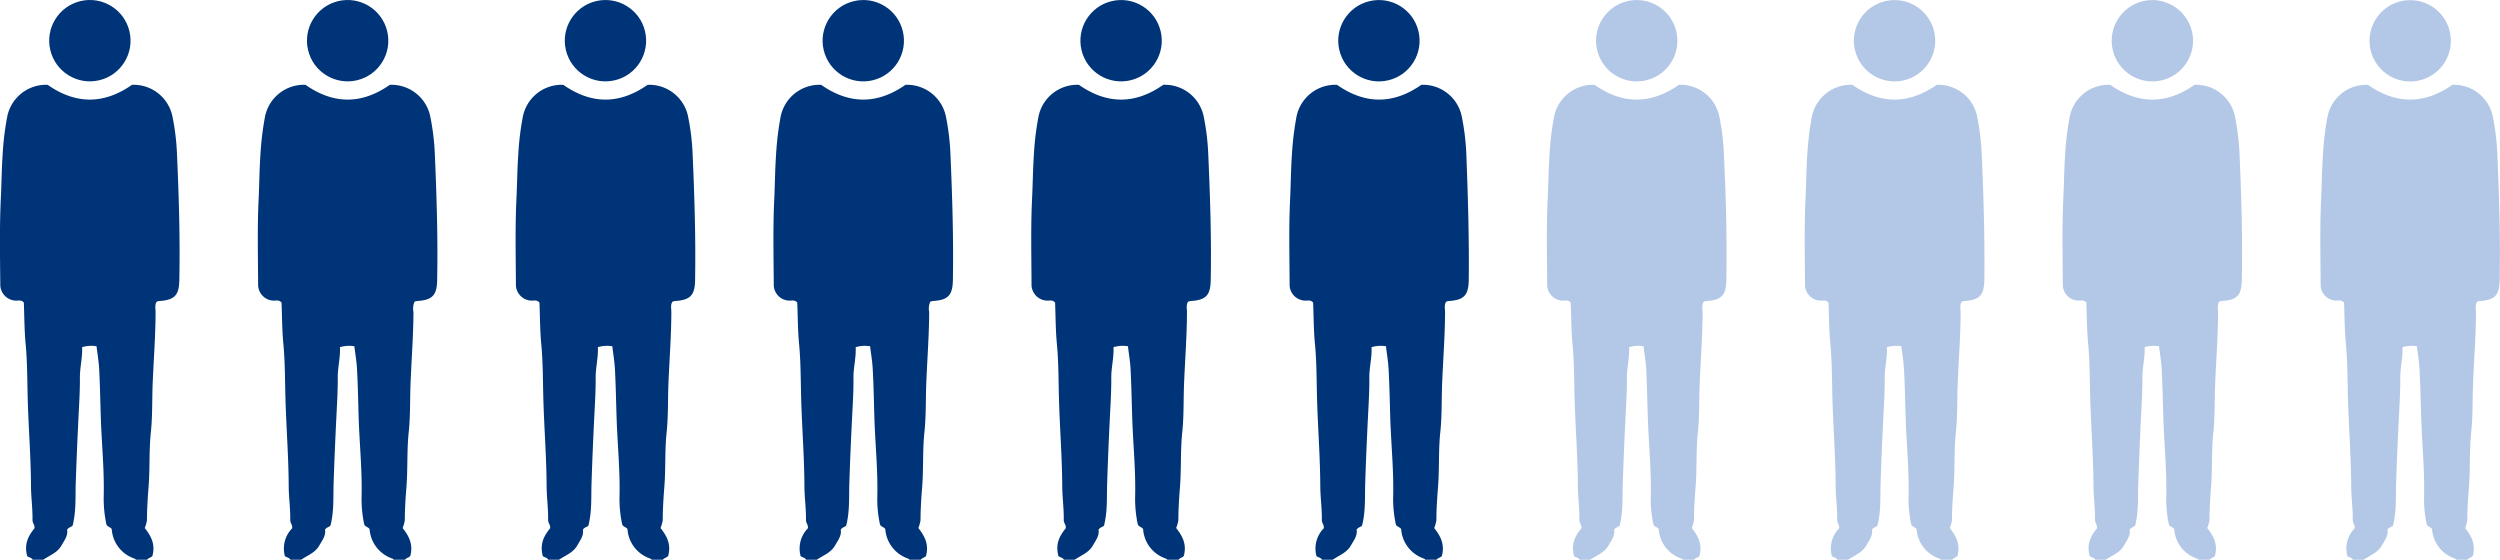 <svg xmlns="http://www.w3.org/2000/svg" viewBox="0 0 520 116.43"><defs><style>.cls-1{fill:#003478;}.cls-2{fill:#b3c8e6;}</style></defs><title>Asset 2</title><g id="Layer_2" data-name="Layer 2"><g id="Layer_1-2" data-name="Layer 1"><path class="cls-1" d="M36.82,32.16a48.84,48.84,0,0,0-.91-7.72,8.25,8.25,0,0,0-8.45-6.8q-8.78,6.15-17.55,0a8.24,8.24,0,0,0-8.44,6.8,58.66,58.66,0,0,0-.92,7.73c-.21,3-.23,6.1-.38,9.15C-.11,47.22,0,53.14.06,59.06a3.33,3.33,0,0,0,3.33,3.47c.5,0,1.06-.18,1.57.41.11,2.79.1,5.68.37,8.58.36,3.7.33,7.45.43,11.17.16,6.12.65,12.22.69,18.35,0,2.36.36,4.75.31,7.13,0,.64.53,1.07.41,1.72-1.25,1.54-2.16,3.21-1.55,5.63,0,.41.91.33,1.16.91H9c1.3-.92,2.88-1.41,3.77-2.94.64-1.11,1.41-2.1,1.19-3.31.39-.61,1.09-.59,1.17-.94.73-3,.53-5.86.62-8.69.15-4.54.35-9.09.57-13.62.14-2.82.32-5.65.3-8.47,0-2.1.56-4.12.46-6.25a6.79,6.79,0,0,1,3-.19c.19,1.59.45,3.11.54,4.64.19,3.5.24,7,.36,10.49.18,5.37.73,10.72.59,16.09a25.49,25.49,0,0,0,.56,5.81c.15.52.81.54,1.11,1a6.92,6.92,0,0,0,4.37,6c.27.12.57.15.7.47h2.24c.28-.55,1.09-.55,1.18-1,.62-2.44-.41-4.15-1.62-5.69a8.1,8.1,0,0,0,.46-1.61c0-2.3.15-4.6.33-6.91.31-3.78.07-7.59.48-11.4.35-3.32.24-6.7.37-10,.2-5,.6-10,.61-15,0-.72-.22-1.49.24-2.16a2.23,2.23,0,0,1,.45-.13c3.27-.2,4.2-1.19,4.25-4.38C37.48,49.49,37.2,40.82,36.82,32.16Z"/><circle class="cls-1" cx="18.69" cy="8.46" r="8.46" transform="translate(-1.44 4.52) rotate(-13.28)"/><path class="cls-1" d="M90.45,32.16a50,50,0,0,0-.91-7.72,8.26,8.26,0,0,0-8.45-6.8q-8.78,6.15-17.55,0a8.25,8.25,0,0,0-8.45,6.8,62.24,62.24,0,0,0-.92,7.73c-.21,3-.23,6.1-.37,9.15-.29,5.9-.14,11.82-.11,17.74A3.32,3.32,0,0,0,57,62.53c.5,0,1.06-.18,1.56.41.12,2.79.1,5.68.38,8.58.35,3.7.33,7.45.43,11.17.16,6.12.65,12.22.68,18.35,0,2.36.37,4.75.32,7.13,0,.64.53,1.07.4,1.72a6,6,0,0,0-1.55,5.63c0,.41.92.33,1.17.91h2.25c1.29-.92,2.87-1.41,3.76-2.94.64-1.11,1.42-2.1,1.2-3.31.39-.61,1.09-.59,1.16-.94.74-3,.54-5.86.63-8.69.15-4.54.34-9.09.57-13.62.13-2.82.32-5.65.29-8.47,0-2.1.57-4.12.46-6.25a6.8,6.8,0,0,1,3-.19c.19,1.59.46,3.11.54,4.64.2,3.5.25,7,.36,10.49.18,5.37.73,10.72.6,16.09a24.93,24.93,0,0,0,.55,5.81c.16.52.82.54,1.11,1a7,7,0,0,0,4.38,6c.27.12.57.15.69.47h2.25c.27-.55,1.09-.55,1.18-1,.61-2.44-.42-4.15-1.62-5.69a8,8,0,0,0,.45-1.61c0-2.3.15-4.6.34-6.91.3-3.78.07-7.59.47-11.4.36-3.32.25-6.7.38-10,.19-5,.59-10,.61-15a3.56,3.56,0,0,1,.23-2.16,2.43,2.43,0,0,1,.45-.13c3.27-.2,4.2-1.19,4.25-4.38C91.1,49.49,90.82,40.82,90.45,32.16Z"/><circle class="cls-1" cx="72.31" cy="8.46" r="8.46" transform="translate(-0.01 16.84) rotate(-13.28)"/><path class="cls-1" d="M144.07,32.16a48.84,48.84,0,0,0-.91-7.72,8.25,8.25,0,0,0-8.45-6.8q-8.77,6.15-17.55,0a8.24,8.24,0,0,0-8.44,6.8,58.66,58.66,0,0,0-.92,7.73c-.21,3-.23,6.1-.38,9.15-.28,5.9-.14,11.82-.11,17.74a3.33,3.33,0,0,0,3.33,3.47c.5,0,1.06-.18,1.57.41.11,2.79.1,5.68.37,8.58.36,3.7.33,7.45.43,11.17.16,6.12.65,12.22.69,18.35,0,2.36.36,4.75.31,7.13,0,.64.53,1.07.41,1.72-1.25,1.54-2.16,3.21-1.55,5.63,0,.41.91.33,1.17.91h2.24c1.3-.92,2.88-1.41,3.77-2.94.64-1.11,1.41-2.1,1.19-3.31.39-.61,1.09-.59,1.17-.94.73-3,.53-5.86.63-8.69.14-4.54.34-9.09.56-13.62.14-2.82.32-5.65.3-8.47,0-2.1.56-4.12.46-6.25a6.79,6.79,0,0,1,3-.19c.19,1.59.45,3.11.54,4.64.19,3.5.24,7,.36,10.49.18,5.37.73,10.72.6,16.09a24.93,24.93,0,0,0,.55,5.81c.15.52.81.54,1.11,1a6.92,6.92,0,0,0,4.37,6c.27.12.57.15.7.47h2.24c.28-.55,1.09-.55,1.18-1,.62-2.44-.41-4.15-1.62-5.69a8.1,8.1,0,0,0,.46-1.61c0-2.3.15-4.6.33-6.91.31-3.78.07-7.59.48-11.4.35-3.32.24-6.7.37-10,.2-5,.6-10,.61-15,0-.72-.22-1.49.24-2.16a2.23,2.23,0,0,1,.45-.13c3.27-.2,4.2-1.19,4.25-4.38C144.73,49.49,144.45,40.82,144.07,32.16Z"/><circle class="cls-1" cx="125.94" cy="8.46" r="8.46" transform="translate(1.42 29.16) rotate(-13.28)"/><path class="cls-1" d="M197.7,32.16a50,50,0,0,0-.91-7.72,8.26,8.26,0,0,0-8.45-6.8q-8.78,6.15-17.55,0a8.25,8.25,0,0,0-8.45,6.8,62.24,62.24,0,0,0-.92,7.73c-.21,3-.23,6.1-.37,9.15-.29,5.9-.14,11.82-.11,17.74a3.32,3.32,0,0,0,3.33,3.47c.5,0,1.06-.18,1.56.41.12,2.79.1,5.68.38,8.58.35,3.7.33,7.45.43,11.17.16,6.12.65,12.22.68,18.35,0,2.36.37,4.75.32,7.13,0,.64.53,1.07.4,1.72a6,6,0,0,0-1.55,5.63c0,.41.92.33,1.17.91h2.25c1.29-.92,2.87-1.41,3.76-2.94.64-1.11,1.42-2.1,1.2-3.31.39-.61,1.09-.59,1.16-.94.74-3,.54-5.86.63-8.69.15-4.54.34-9.09.57-13.62.14-2.82.32-5.65.29-8.47,0-2.1.57-4.12.46-6.25a6.8,6.8,0,0,1,3-.19c.19,1.59.46,3.11.54,4.64.2,3.5.25,7,.36,10.49.18,5.37.73,10.72.6,16.09a24.93,24.93,0,0,0,.55,5.81c.16.52.82.54,1.11,1a7,7,0,0,0,4.38,6c.27.12.57.15.69.47h2.25c.27-.55,1.09-.55,1.18-1,.61-2.44-.42-4.15-1.62-5.69a8,8,0,0,0,.45-1.61c0-2.3.15-4.6.34-6.91.3-3.78.07-7.59.47-11.4.36-3.32.25-6.7.38-10,.19-5,.59-10,.61-15a3.56,3.56,0,0,1,.23-2.16,2.43,2.43,0,0,1,.45-.13c3.27-.2,4.2-1.19,4.25-4.38C198.35,49.49,198.07,40.82,197.7,32.16Z"/><circle class="cls-1" cx="179.56" cy="8.46" r="8.46" transform="translate(2.86 41.48) rotate(-13.28)"/><path class="cls-1" d="M251.32,32.16a48.84,48.84,0,0,0-.91-7.72,8.25,8.25,0,0,0-8.45-6.8q-8.78,6.15-17.55,0a8.24,8.24,0,0,0-8.44,6.8,58.66,58.66,0,0,0-.92,7.73c-.21,3-.23,6.1-.38,9.15-.28,5.9-.14,11.82-.11,17.74a3.33,3.33,0,0,0,3.33,3.47c.5,0,1.06-.18,1.57.41.11,2.79.1,5.68.37,8.58.36,3.7.33,7.45.43,11.17.16,6.12.65,12.22.69,18.35,0,2.36.36,4.75.31,7.13,0,.64.54,1.07.41,1.72-1.25,1.54-2.16,3.21-1.55,5.63,0,.41.91.33,1.17.91h2.24c1.3-.92,2.88-1.41,3.77-2.94.64-1.11,1.41-2.1,1.19-3.31.39-.61,1.09-.59,1.17-.94.73-3,.53-5.86.63-8.69.14-4.54.34-9.09.56-13.62.14-2.82.32-5.65.3-8.47,0-2.1.56-4.12.46-6.25a6.79,6.79,0,0,1,3-.19c.19,1.59.45,3.11.54,4.64.19,3.5.24,7,.36,10.49.18,5.37.73,10.72.6,16.09a24.93,24.93,0,0,0,.55,5.81c.15.52.81.54,1.11,1a6.92,6.92,0,0,0,4.37,6c.27.12.57.15.7.47h2.24c.28-.55,1.09-.55,1.18-1,.62-2.44-.41-4.15-1.62-5.69a8.1,8.1,0,0,0,.46-1.61c0-2.3.15-4.6.33-6.91.31-3.78.07-7.59.48-11.4.35-3.32.24-6.7.37-10,.2-5,.6-10,.61-15,0-.72-.22-1.49.24-2.16a2.23,2.23,0,0,1,.45-.13c3.27-.2,4.2-1.19,4.25-4.38C252,49.49,251.7,40.82,251.32,32.16Z"/><circle class="cls-1" cx="233.19" cy="8.46" r="8.46" transform="translate(4.29 53.8) rotate(-13.28)"/><path class="cls-1" d="M305,32.16a50,50,0,0,0-.91-7.72,8.25,8.25,0,0,0-8.45-6.8q-8.77,6.15-17.55,0a8.25,8.25,0,0,0-8.45,6.8,62.24,62.24,0,0,0-.92,7.73c-.21,3-.23,6.1-.37,9.15-.29,5.9-.14,11.82-.11,17.74a3.32,3.32,0,0,0,3.33,3.47c.5,0,1.06-.18,1.56.41.12,2.79.1,5.68.38,8.58.36,3.7.33,7.45.43,11.17.16,6.12.65,12.22.68,18.35,0,2.36.37,4.75.32,7.13,0,.64.53,1.07.4,1.72a6,6,0,0,0-1.55,5.63c0,.41.92.33,1.17.91h2.25c1.29-.92,2.87-1.41,3.76-2.94.64-1.11,1.42-2.1,1.2-3.31.39-.61,1.09-.59,1.16-.94.74-3,.54-5.86.63-8.69.15-4.54.34-9.09.57-13.62.14-2.82.32-5.65.29-8.47,0-2.1.57-4.12.46-6.25a6.8,6.8,0,0,1,3-.19c.19,1.59.46,3.11.54,4.64.2,3.5.25,7,.36,10.49.18,5.37.73,10.72.6,16.09a24.93,24.93,0,0,0,.55,5.81c.16.52.82.54,1.11,1a7,7,0,0,0,4.38,6c.27.12.57.15.69.47h2.25c.27-.55,1.09-.55,1.18-1,.61-2.44-.42-4.15-1.62-5.69a8,8,0,0,0,.45-1.61c0-2.3.16-4.6.34-6.91.3-3.78.07-7.59.47-11.4.36-3.32.25-6.7.38-10,.19-5,.6-10,.61-15,0-.72-.22-1.49.24-2.16a2.15,2.15,0,0,1,.44-.13c3.27-.2,4.2-1.19,4.25-4.38C305.6,49.49,305.33,40.82,305,32.16Z"/><circle class="cls-1" cx="286.81" cy="8.46" r="8.46" transform="translate(5.73 66.12) rotate(-13.28)"/><path class="cls-2" d="M358.57,32.16a48.84,48.84,0,0,0-.91-7.72,8.24,8.24,0,0,0-8.44-6.8q-8.79,6.15-17.56,0a8.24,8.24,0,0,0-8.44,6.8,58.66,58.66,0,0,0-.92,7.73c-.21,3-.23,6.1-.38,9.15-.28,5.9-.13,11.82-.11,17.74a3.33,3.33,0,0,0,3.34,3.47c.49,0,1.05-.18,1.56.41.11,2.79.1,5.68.37,8.58.36,3.7.33,7.45.43,11.17.17,6.12.65,12.22.69,18.35,0,2.36.36,4.75.31,7.13,0,.64.54,1.07.41,1.72-1.25,1.54-2.16,3.21-1.55,5.63,0,.41.91.33,1.17.91h2.24c1.3-.92,2.88-1.41,3.77-2.94.64-1.11,1.41-2.1,1.19-3.31.39-.61,1.09-.59,1.17-.94.73-3,.53-5.86.63-8.69.14-4.54.34-9.09.56-13.62.14-2.82.32-5.65.3-8.47,0-2.1.56-4.12.46-6.25a6.79,6.79,0,0,1,3-.19c.19,1.59.45,3.11.54,4.64.19,3.5.24,7,.36,10.49.18,5.37.73,10.72.6,16.09a24.93,24.93,0,0,0,.55,5.81c.15.52.81.54,1.11,1a6.92,6.92,0,0,0,4.37,6c.27.12.57.15.7.47h2.24c.28-.55,1.09-.55,1.18-1,.62-2.44-.41-4.15-1.62-5.69a8.1,8.1,0,0,0,.46-1.61c0-2.3.15-4.6.33-6.91.31-3.78.07-7.59.48-11.4.35-3.32.24-6.7.37-10,.2-5,.6-10,.61-15,0-.72-.22-1.49.24-2.16a2.43,2.43,0,0,1,.45-.13c3.27-.2,4.2-1.19,4.25-4.38C359.23,49.49,359,40.82,358.57,32.16Z"/><circle class="cls-2" cx="340.44" cy="8.46" r="8.46" transform="translate(7.16 78.44) rotate(-13.28)"/><path class="cls-2" d="M412.2,32.16a50,50,0,0,0-.91-7.72,8.25,8.25,0,0,0-8.45-6.8q-8.77,6.15-17.55,0a8.25,8.25,0,0,0-8.45,6.8,62.24,62.24,0,0,0-.92,7.73c-.21,3-.23,6.1-.37,9.15-.29,5.9-.14,11.82-.11,17.74a3.32,3.32,0,0,0,3.33,3.47c.5,0,1.06-.18,1.56.41.12,2.79.1,5.68.38,8.58.36,3.7.33,7.45.43,11.17.16,6.12.65,12.22.68,18.35,0,2.36.37,4.75.32,7.13,0,.64.53,1.07.4,1.72a6,6,0,0,0-1.55,5.63c0,.41.92.33,1.17.91h2.25c1.29-.92,2.87-1.41,3.76-2.94.64-1.11,1.42-2.1,1.2-3.31.39-.61,1.09-.59,1.16-.94.74-3,.54-5.86.63-8.69.15-4.54.34-9.09.57-13.62.14-2.82.32-5.65.29-8.47,0-2.1.57-4.12.46-6.25a6.81,6.81,0,0,1,3-.19c.19,1.59.46,3.11.54,4.64.2,3.5.25,7,.37,10.49.17,5.37.72,10.72.59,16.09a24.93,24.93,0,0,0,.55,5.81c.16.52.82.54,1.11,1a7,7,0,0,0,4.38,6c.27.12.57.15.69.47H406c.27-.55,1.09-.55,1.18-1,.61-2.44-.42-4.15-1.62-5.69a8,8,0,0,0,.45-1.61c0-2.3.16-4.6.34-6.91.3-3.78.07-7.59.47-11.4.36-3.32.25-6.7.38-10,.19-5,.6-10,.61-15,0-.72-.22-1.49.24-2.16a2.15,2.15,0,0,1,.44-.13c3.27-.2,4.2-1.19,4.25-4.38C412.85,49.49,412.58,40.82,412.2,32.16Z"/><circle class="cls-2" cx="394.06" cy="8.46" r="8.46" transform="translate(8.6 90.76) rotate(-13.28)"/><path class="cls-2" d="M465.83,32.16a50.06,50.06,0,0,0-.92-7.72,8.24,8.24,0,0,0-8.44-6.8q-8.79,6.15-17.56,0a8.24,8.24,0,0,0-8.44,6.8,58.66,58.66,0,0,0-.92,7.73c-.21,3-.23,6.1-.38,9.15-.28,5.9-.13,11.82-.11,17.74a3.33,3.33,0,0,0,3.34,3.47c.49,0,1.05-.18,1.56.41.11,2.79.1,5.68.38,8.58.35,3.7.32,7.45.42,11.17.17,6.12.65,12.22.69,18.35,0,2.36.36,4.75.31,7.13,0,.64.54,1.07.41,1.72-1.25,1.54-2.16,3.21-1.55,5.63,0,.41.91.33,1.17.91H438c1.3-.92,2.88-1.41,3.77-2.94.64-1.11,1.41-2.1,1.19-3.31.39-.61,1.09-.59,1.17-.94.73-3,.53-5.86.63-8.69.15-4.54.34-9.09.56-13.62.14-2.82.32-5.65.3-8.47,0-2.1.56-4.12.46-6.25a6.79,6.79,0,0,1,3-.19c.19,1.59.45,3.11.54,4.64.19,3.5.25,7,.36,10.49.18,5.37.73,10.72.6,16.09a24.93,24.93,0,0,0,.55,5.81c.15.52.81.54,1.11,1a6.92,6.92,0,0,0,4.38,6c.26.12.56.15.69.47h2.24c.28-.55,1.09-.55,1.18-1,.62-2.44-.41-4.15-1.62-5.69a8.1,8.1,0,0,0,.46-1.61c0-2.3.15-4.6.33-6.91.31-3.78.07-7.59.48-11.4.35-3.32.24-6.7.37-10,.2-5,.6-10,.61-15,0-.72-.22-1.49.24-2.16a2.43,2.43,0,0,1,.45-.13c3.27-.2,4.2-1.19,4.25-4.38C466.48,49.49,466.2,40.82,465.83,32.16Z"/><circle class="cls-2" cx="447.69" cy="8.46" r="8.46" transform="translate(10.03 103.08) rotate(-13.28)"/><path class="cls-2" d="M519.45,32.16a50,50,0,0,0-.91-7.72,8.25,8.25,0,0,0-8.45-6.8q-8.77,6.15-17.55,0a8.25,8.25,0,0,0-8.45,6.8,60.39,60.39,0,0,0-.91,7.73c-.22,3-.24,6.1-.38,9.15-.28,5.9-.14,11.82-.11,17.74A3.32,3.32,0,0,0,486,62.53c.5,0,1.06-.18,1.56.41.12,2.79.1,5.68.38,8.58.36,3.7.33,7.45.43,11.17.16,6.12.65,12.22.68,18.35,0,2.36.37,4.75.32,7.13,0,.64.53,1.07.4,1.72a6,6,0,0,0-1.55,5.63c0,.41.92.33,1.17.91h2.25c1.3-.92,2.87-1.41,3.76-2.94.64-1.11,1.42-2.1,1.2-3.31.39-.61,1.09-.59,1.16-.94.74-3,.54-5.86.63-8.69.15-4.54.34-9.09.57-13.62.14-2.82.32-5.65.3-8.47,0-2.1.56-4.12.45-6.25a6.81,6.81,0,0,1,3-.19c.19,1.59.46,3.11.54,4.64.2,3.5.25,7,.37,10.49.17,5.37.72,10.72.59,16.09a24.93,24.93,0,0,0,.55,5.81c.16.52.82.54,1.11,1a7,7,0,0,0,4.38,6c.27.12.57.15.69.47h2.25c.27-.55,1.09-.55,1.18-1,.61-2.44-.41-4.15-1.62-5.69a8,8,0,0,0,.45-1.61c0-2.3.16-4.6.34-6.91.3-3.78.07-7.59.47-11.4.36-3.32.25-6.7.38-10,.19-5,.6-10,.61-15,0-.72-.22-1.49.24-2.16a2.15,2.15,0,0,1,.44-.13c3.27-.2,4.2-1.19,4.25-4.38C520.1,49.49,519.83,40.82,519.45,32.16Z"/><circle class="cls-2" cx="501.31" cy="8.46" r="8.46" transform="translate(11.47 115.41) rotate(-13.28)"/></g></g></svg>